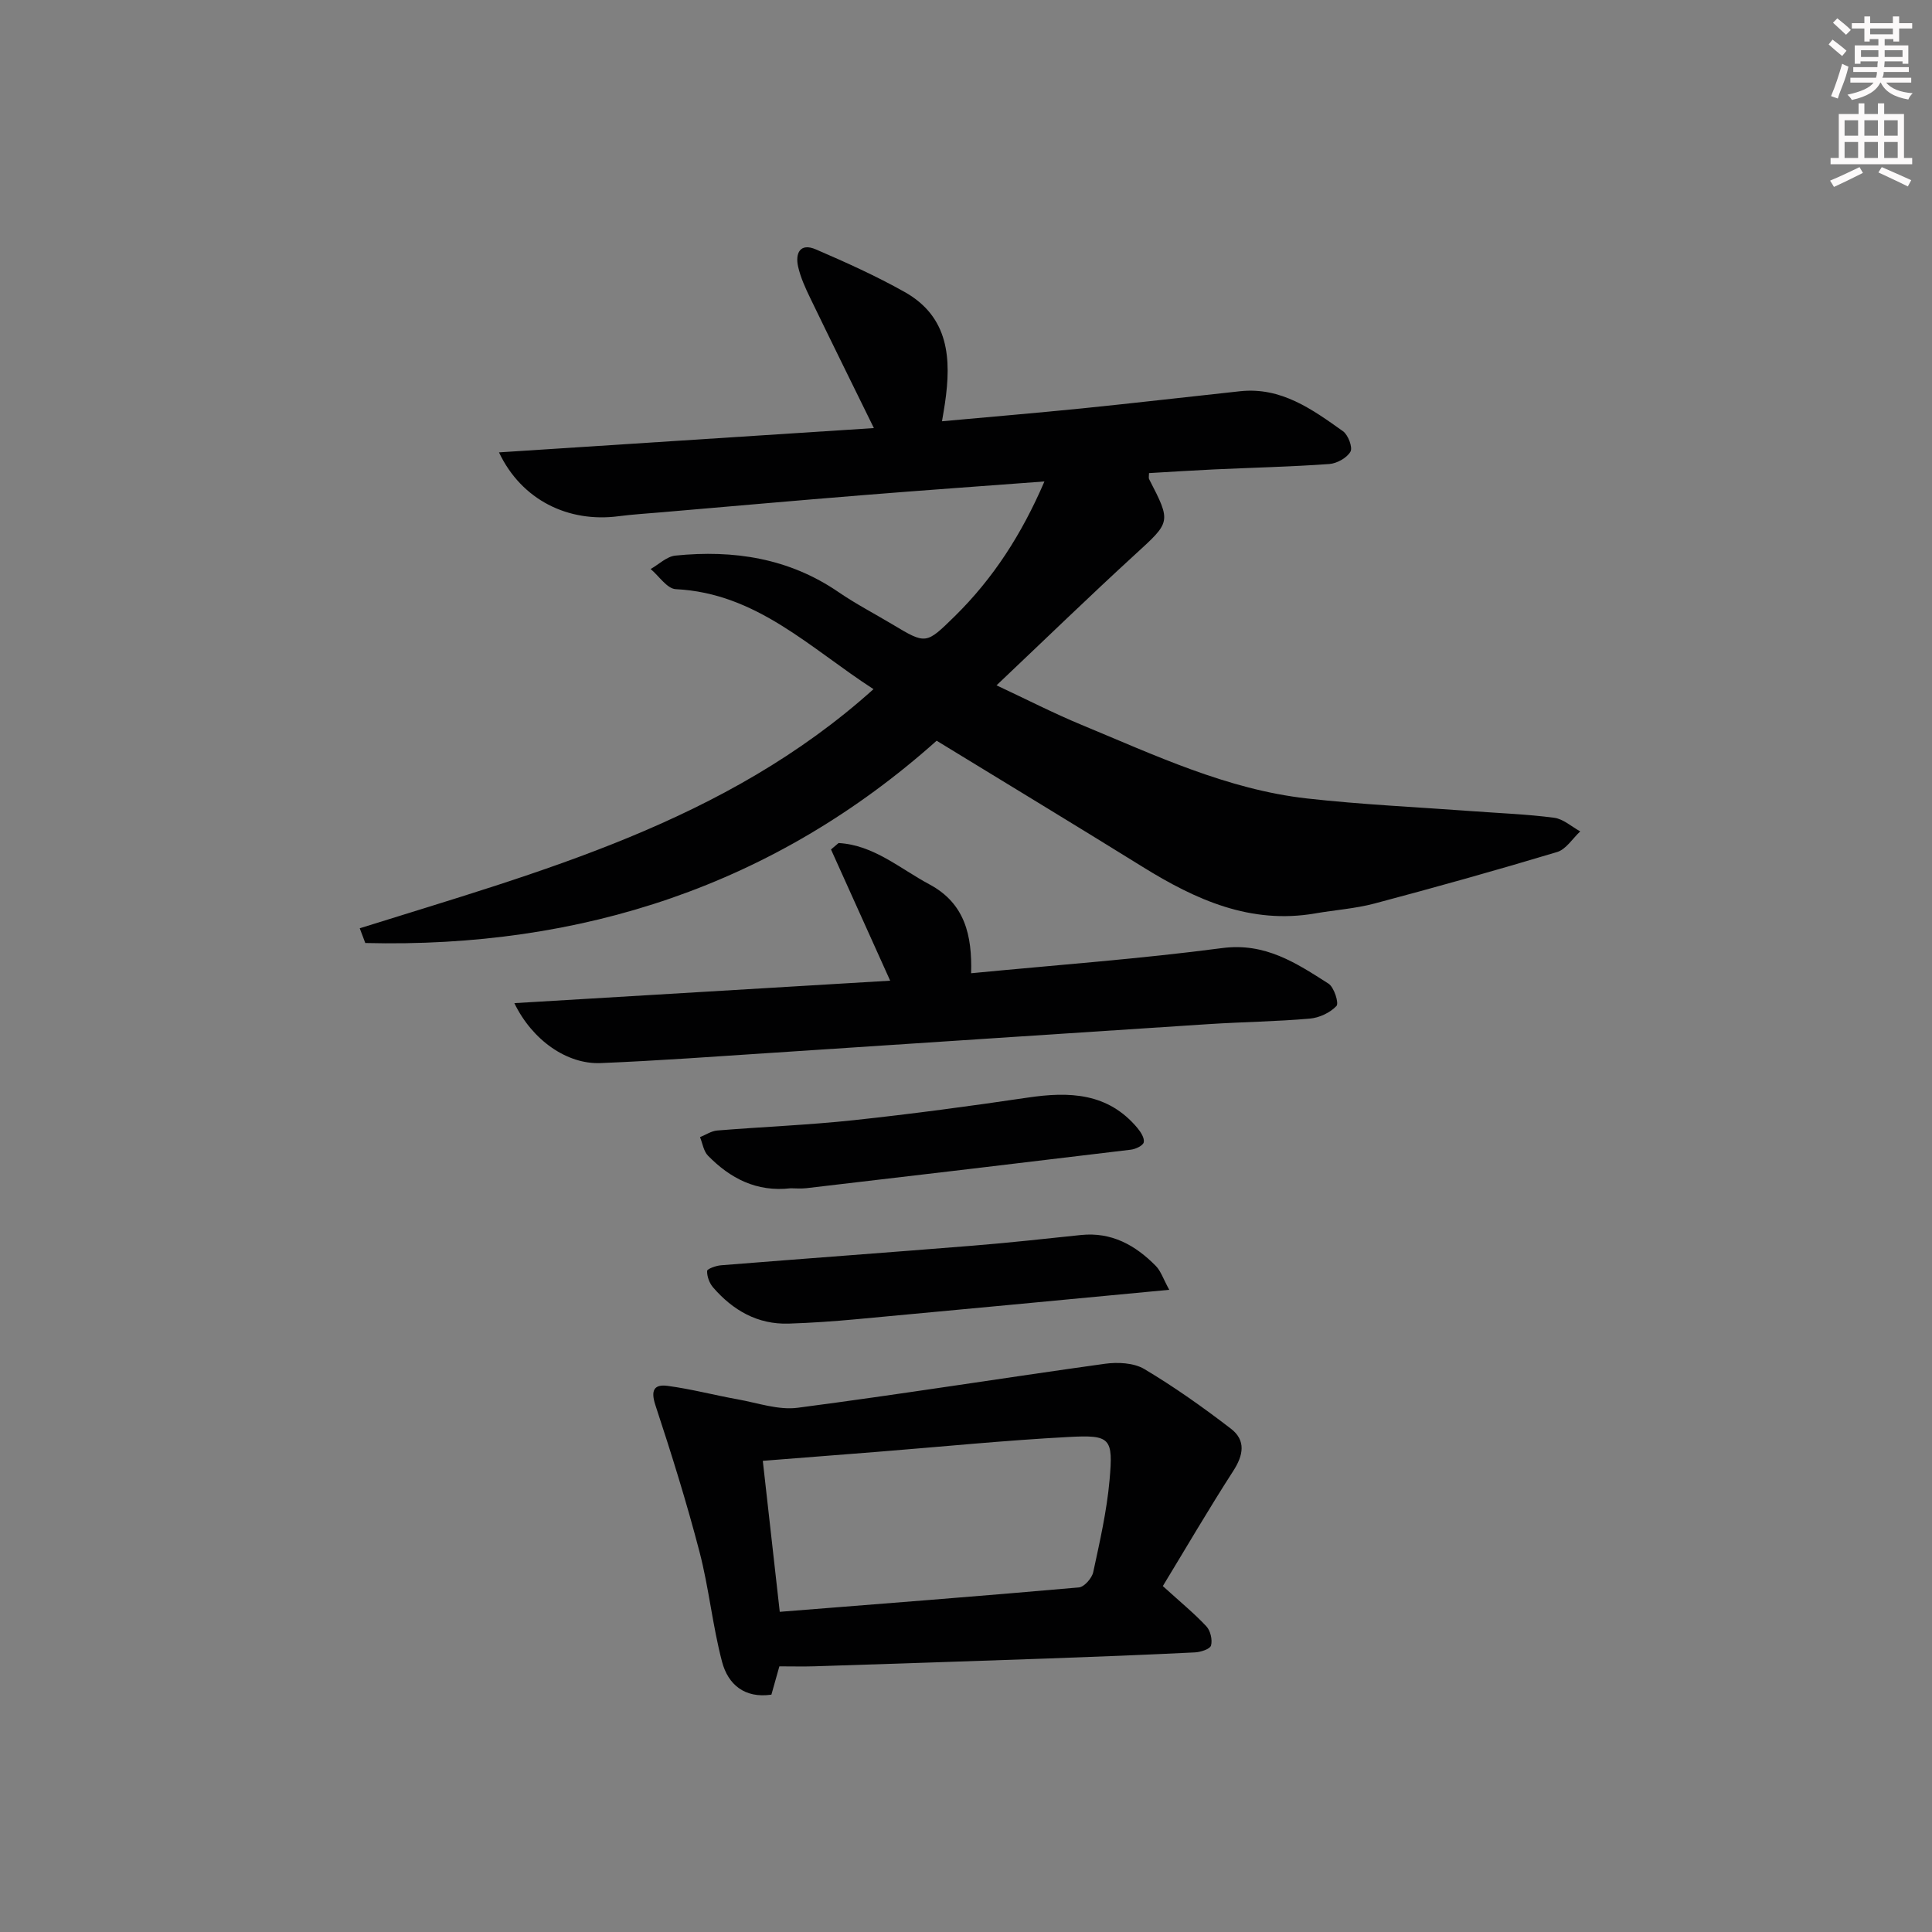 <svg enable-background="new 0 0 400 400" viewBox="0 0 400 400" xmlns="http://www.w3.org/2000/svg"><rect x="0" y="0" width="400" height="400" fill="#808080" stroke="none"/><g fill="#010102"><path d="m216.24 99.68c-13.06.98-25.29 1.84-37.52 2.83-13.91 1.12-27.81 2.36-41.72 3.55-2.98.26-5.97.43-8.94.82-10.41 1.36-20.08-3.35-24.75-13.22 26.12-1.69 51.72-3.35 77.62-5.03-4.61-9.39-8.93-18.13-13.17-26.9-1.01-2.09-2-4.25-2.51-6.48-.65-2.83.4-5.03 3.68-3.61 6.23 2.69 12.45 5.49 18.36 8.81 9.22 5.18 9.7 13.87 8.35 23.06-.14.96-.31 1.91-.61 3.71 9.94-.91 19.49-1.71 29.03-2.67 10.91-1.11 21.8-2.38 32.7-3.55 8.5-.91 14.93 3.75 21.29 8.28 1.07.76 2.05 3.36 1.55 4.23-.75 1.3-2.8 2.44-4.38 2.56-7.96.57-15.94.75-23.92 1.12-4.47.21-8.94.5-13.41.76 0 .64-.11 1.01.02 1.25 4.63 8.97 4.5 8.82-2.98 15.67-9.43 8.64-18.62 17.56-28.61 27.02 6.26 2.93 11.81 5.78 17.55 8.16 15.17 6.28 30.14 13.39 46.7 15.26 11.39 1.28 22.87 1.79 34.31 2.64 5.64.42 11.3.62 16.9 1.36 1.89.25 3.6 1.84 5.39 2.82-1.58 1.47-2.93 3.71-4.78 4.27-12.53 3.77-25.15 7.3-37.8 10.66-3.99 1.06-8.19 1.34-12.28 2.05-13.39 2.32-24.73-2.81-35.7-9.61-13.98-8.68-28.06-17.19-42.69-26.14-33.55 29.96-73.57 42.99-118.29 41.88-.38-1.02-.76-2.04-1.15-3.05 37.46-11.75 75.67-21.91 106.37-49.51-13.15-8.49-24.21-19.88-40.94-20.7-1.8-.09-3.47-2.72-5.2-4.17 1.7-.96 3.33-2.6 5.12-2.78 12.05-1.22 23.5.51 33.78 7.56 3.56 2.44 7.41 4.44 11.12 6.66 7.03 4.21 6.98 4.17 12.95-1.67 7.94-7.82 13.82-16.89 18.56-27.9z"/><path d="m240.75 328.38c3.72 3.38 6.55 5.69 9.02 8.34.84.9 1.28 2.78.96 3.96-.2.74-2.13 1.37-3.32 1.43-10.13.5-20.27.9-30.41 1.26-16.12.57-32.24 1.1-48.36 1.62-2.29.07-4.58.01-7.28.01-.49 1.73-1.05 3.74-1.65 5.86-5.58.81-8.98-2.14-10.21-6.78-1.98-7.49-2.72-15.31-4.68-22.81-2.66-10.21-5.81-20.3-9.12-30.33-1.01-3.06-.32-4.39 2.53-4.01 4.87.65 9.66 1.92 14.51 2.79 4.13.74 8.43 2.27 12.43 1.74 21.22-2.77 42.35-6.15 63.55-9.1 2.66-.37 5.99-.22 8.19 1.08 6.23 3.71 12.19 7.94 17.94 12.36 3.14 2.41 2.61 5.48.44 8.81-5.09 7.89-9.82 16.02-14.54 23.77zm-79.31 5.33c20.94-1.66 41.44-3.24 61.93-5.05 1.11-.1 2.7-1.91 2.97-3.16 1.36-6.31 2.81-12.65 3.38-19.05.78-8.74.21-9.4-8.43-8.94-13.24.7-26.45 2.03-39.68 3.08-7.73.62-15.46 1.22-23.68 1.86 1.16 10.3 2.3 20.44 3.51 31.26z"/><path d="m106.49 207.69c26.27-1.57 51.92-3.1 77.81-4.65-4.21-9.33-8.23-18.25-12.25-27.17.52-.44 1.05-.88 1.57-1.33 7.27.41 12.68 5.28 18.81 8.56 7.37 3.95 8.85 10.58 8.63 18.4 17.67-1.71 34.89-2.96 51.97-5.21 8.92-1.18 15.35 3.1 22.02 7.36 1.16.74 2.2 4.05 1.65 4.63-1.31 1.39-3.55 2.44-5.5 2.61-6.95.61-13.95.69-20.92 1.14-30.02 1.94-60.04 3.96-90.07 5.92-11.95.78-23.89 1.66-35.85 2.15-6.95.29-14.14-4.71-17.87-12.41z"/><path d="m242.08 267.04c-22.56 2.13-43.71 4.15-64.87 6.1-4.63.43-9.27.75-13.92.9-6.45.2-11.54-2.75-15.65-7.49-.76-.88-1.28-2.28-1.24-3.41.01-.44 1.85-1.1 2.9-1.18 17.38-1.39 34.78-2.66 52.16-4.06 7.45-.6 14.88-1.42 22.31-2.2 6.35-.67 11.29 2.09 15.53 6.4 1.03 1.04 1.51 2.62 2.78 4.94z"/><path d="m163.71 246.02c-7.09.82-12.53-2.06-17.13-6.75-.91-.93-1.12-2.54-1.65-3.84 1.18-.47 2.34-1.27 3.56-1.37 9.42-.77 18.88-1.13 28.28-2.14 12.02-1.29 24.02-2.9 35.98-4.67 8.62-1.28 16.63-1.03 22.75 6.3.69.83 1.49 2.09 1.3 2.95-.15.69-1.67 1.41-2.66 1.53-22.39 2.71-44.78 5.35-67.18 7.97-1.15.13-2.33.02-3.25.02z"/></g><path d="m378.6 9.2.8-1c.9.7 1.9 1.4 2.9 2.3l-.9 1.1c-1.1-.9-2-1.7-2.8-2.4zm.5 10.7c.9-2.1 1.6-4.3 2.3-6.7.4.2.8.4 1.3.6-.7 3.1-1.5 4.3-2.2 6.6zm.4-15.2.9-.9c1 .8 2 1.6 2.8 2.4l-1 1c-1-.9-1.9-1.8-2.7-2.5zm12.5-1.3h1.2v1.4h2.7v1.1h-2.7v2.7h-1.2v-.5h-1.8v1.3h4.9v3.8h-1.2v-.5h-3.7c0 .4-.1.9-.1 1.2h5.1v1h-5.2c0 .5-.1.9-.3 1.2h6v1h-5.2c1.1 1.3 2.9 2 5.5 2.2-.4.4-.7.8-.9 1.3-2.9-.5-4.8-1.6-5.7-3.5h-.1c-.8 1.7-2.7 2.9-5.9 3.6-.2-.4-.6-.8-.9-1.1 2.8-.6 4.6-1.4 5.4-2.5h-4.8v-1h5.3c.1-.3.2-.7.2-1.2h-4.9v-1h5c0-.4 0-.8.1-1.2h-3.6v.5h-1.2v-3.8h4.9v-1.3h-1.8v.5h-1.1v-2.7h-2.6v-1.1h2.6v-1.4h1.2v1.4h4.7v-1.4zm-6.7 8.4h3.6c0-.4 0-.9 0-1.4h-3.6zm1.9-4.7h4.7v-1.2h-4.7zm6.7 3.3h-3.7v1.4h3.7z" fill="#fcfafa"/><path d="m384.7 21.4h1.3v2.2h2.8v-2.2h1.3v2.2h4.1v9.1h1.7v1.3h-16.9v-1.3h1.7v-9.1h4.1v-2.2zm.3 13.2.7 1.2c-1.8.9-3.8 1.9-6 2.9-.2-.4-.5-.8-.8-1.3 2.4-1 4.4-2 6.1-2.8zm-3.1-6.5h2.8v-3.2h-2.8zm0 4.6h2.8v-3.3h-2.8v3.2zm4.1-4.6h2.8v-3.2h-2.8zm0 4.6h2.8v-3.3h-2.8zm3.6 1.9c2.1.9 4.1 1.8 6.1 2.7l-.7 1.3c-2.2-1.1-4.2-2-6.1-2.9zm3.3-9.7h-2.8v3.2h2.8zm-2.8 7.8h2.8v-3.3h-2.8z" fill="#fcfafa"/></svg>